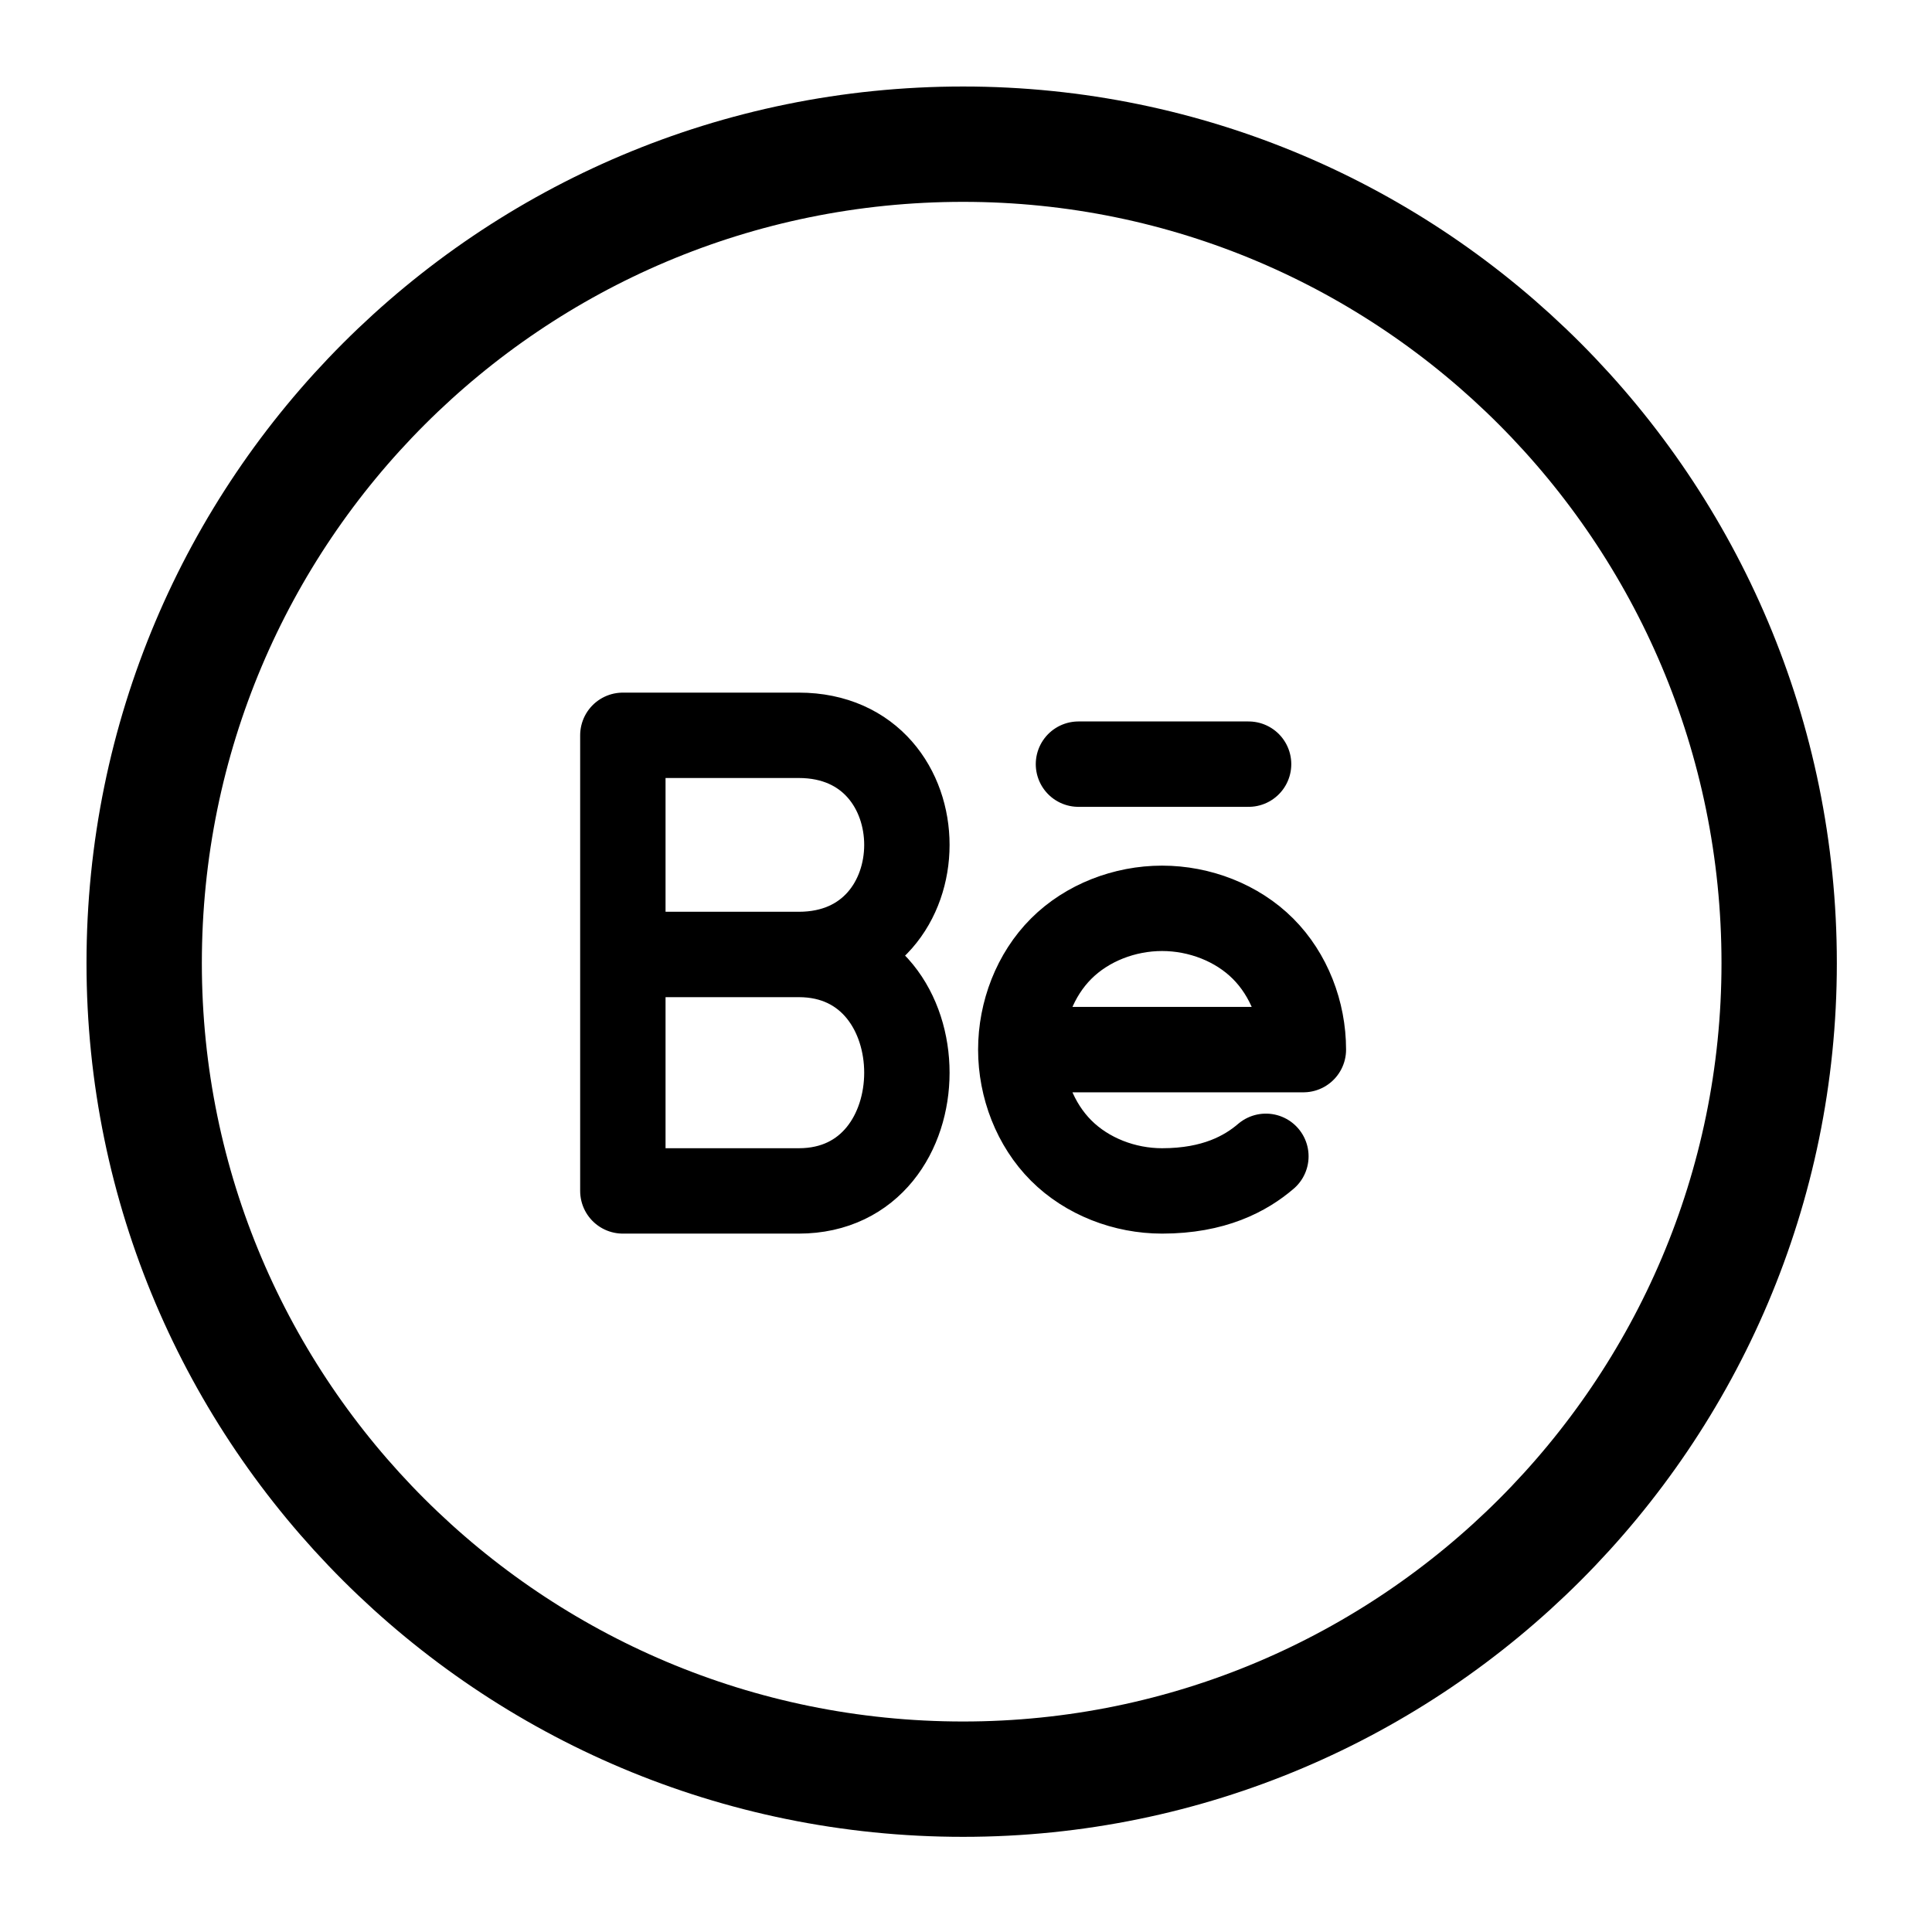 <svg width="67" height="67" fill="none" xmlns="http://www.w3.org/2000/svg"><path d="M33.4 61.7C17.7 61.7 5 49 5 33.4 5 17.7 17.7 5 33.4 5 49 5 61.7 17.7 61.7 33.4 61.7 49 49 61.7 33.4 61.7z" stroke="#000" stroke-width="4" stroke-miterlimit="10"/><path d="M27.7 33.1c5 0 5 8.2 0 8.2h-6.1v-8.2m6.1 0h-6.1m6.1 0c5 0 5-7.6 0-7.6h-6.1v7.6m13.8 3.3c0-1.3.5-2.6 1.4-3.5.9-.9 2.2-1.4 3.5-1.4 1.3 0 2.6.5 3.5 1.4.9.9 1.4 2.2 1.4 3.5h-9.8zm0 0c0 1.3.5 2.6 1.4 3.5.9.9 2.2 1.4 3.5 1.4 1.8 0 2.9-.6 3.6-1.2m-.6-13.6h-5.9" stroke="#000" stroke-width="2.961" stroke-linecap="round" stroke-linejoin="round"/></svg>